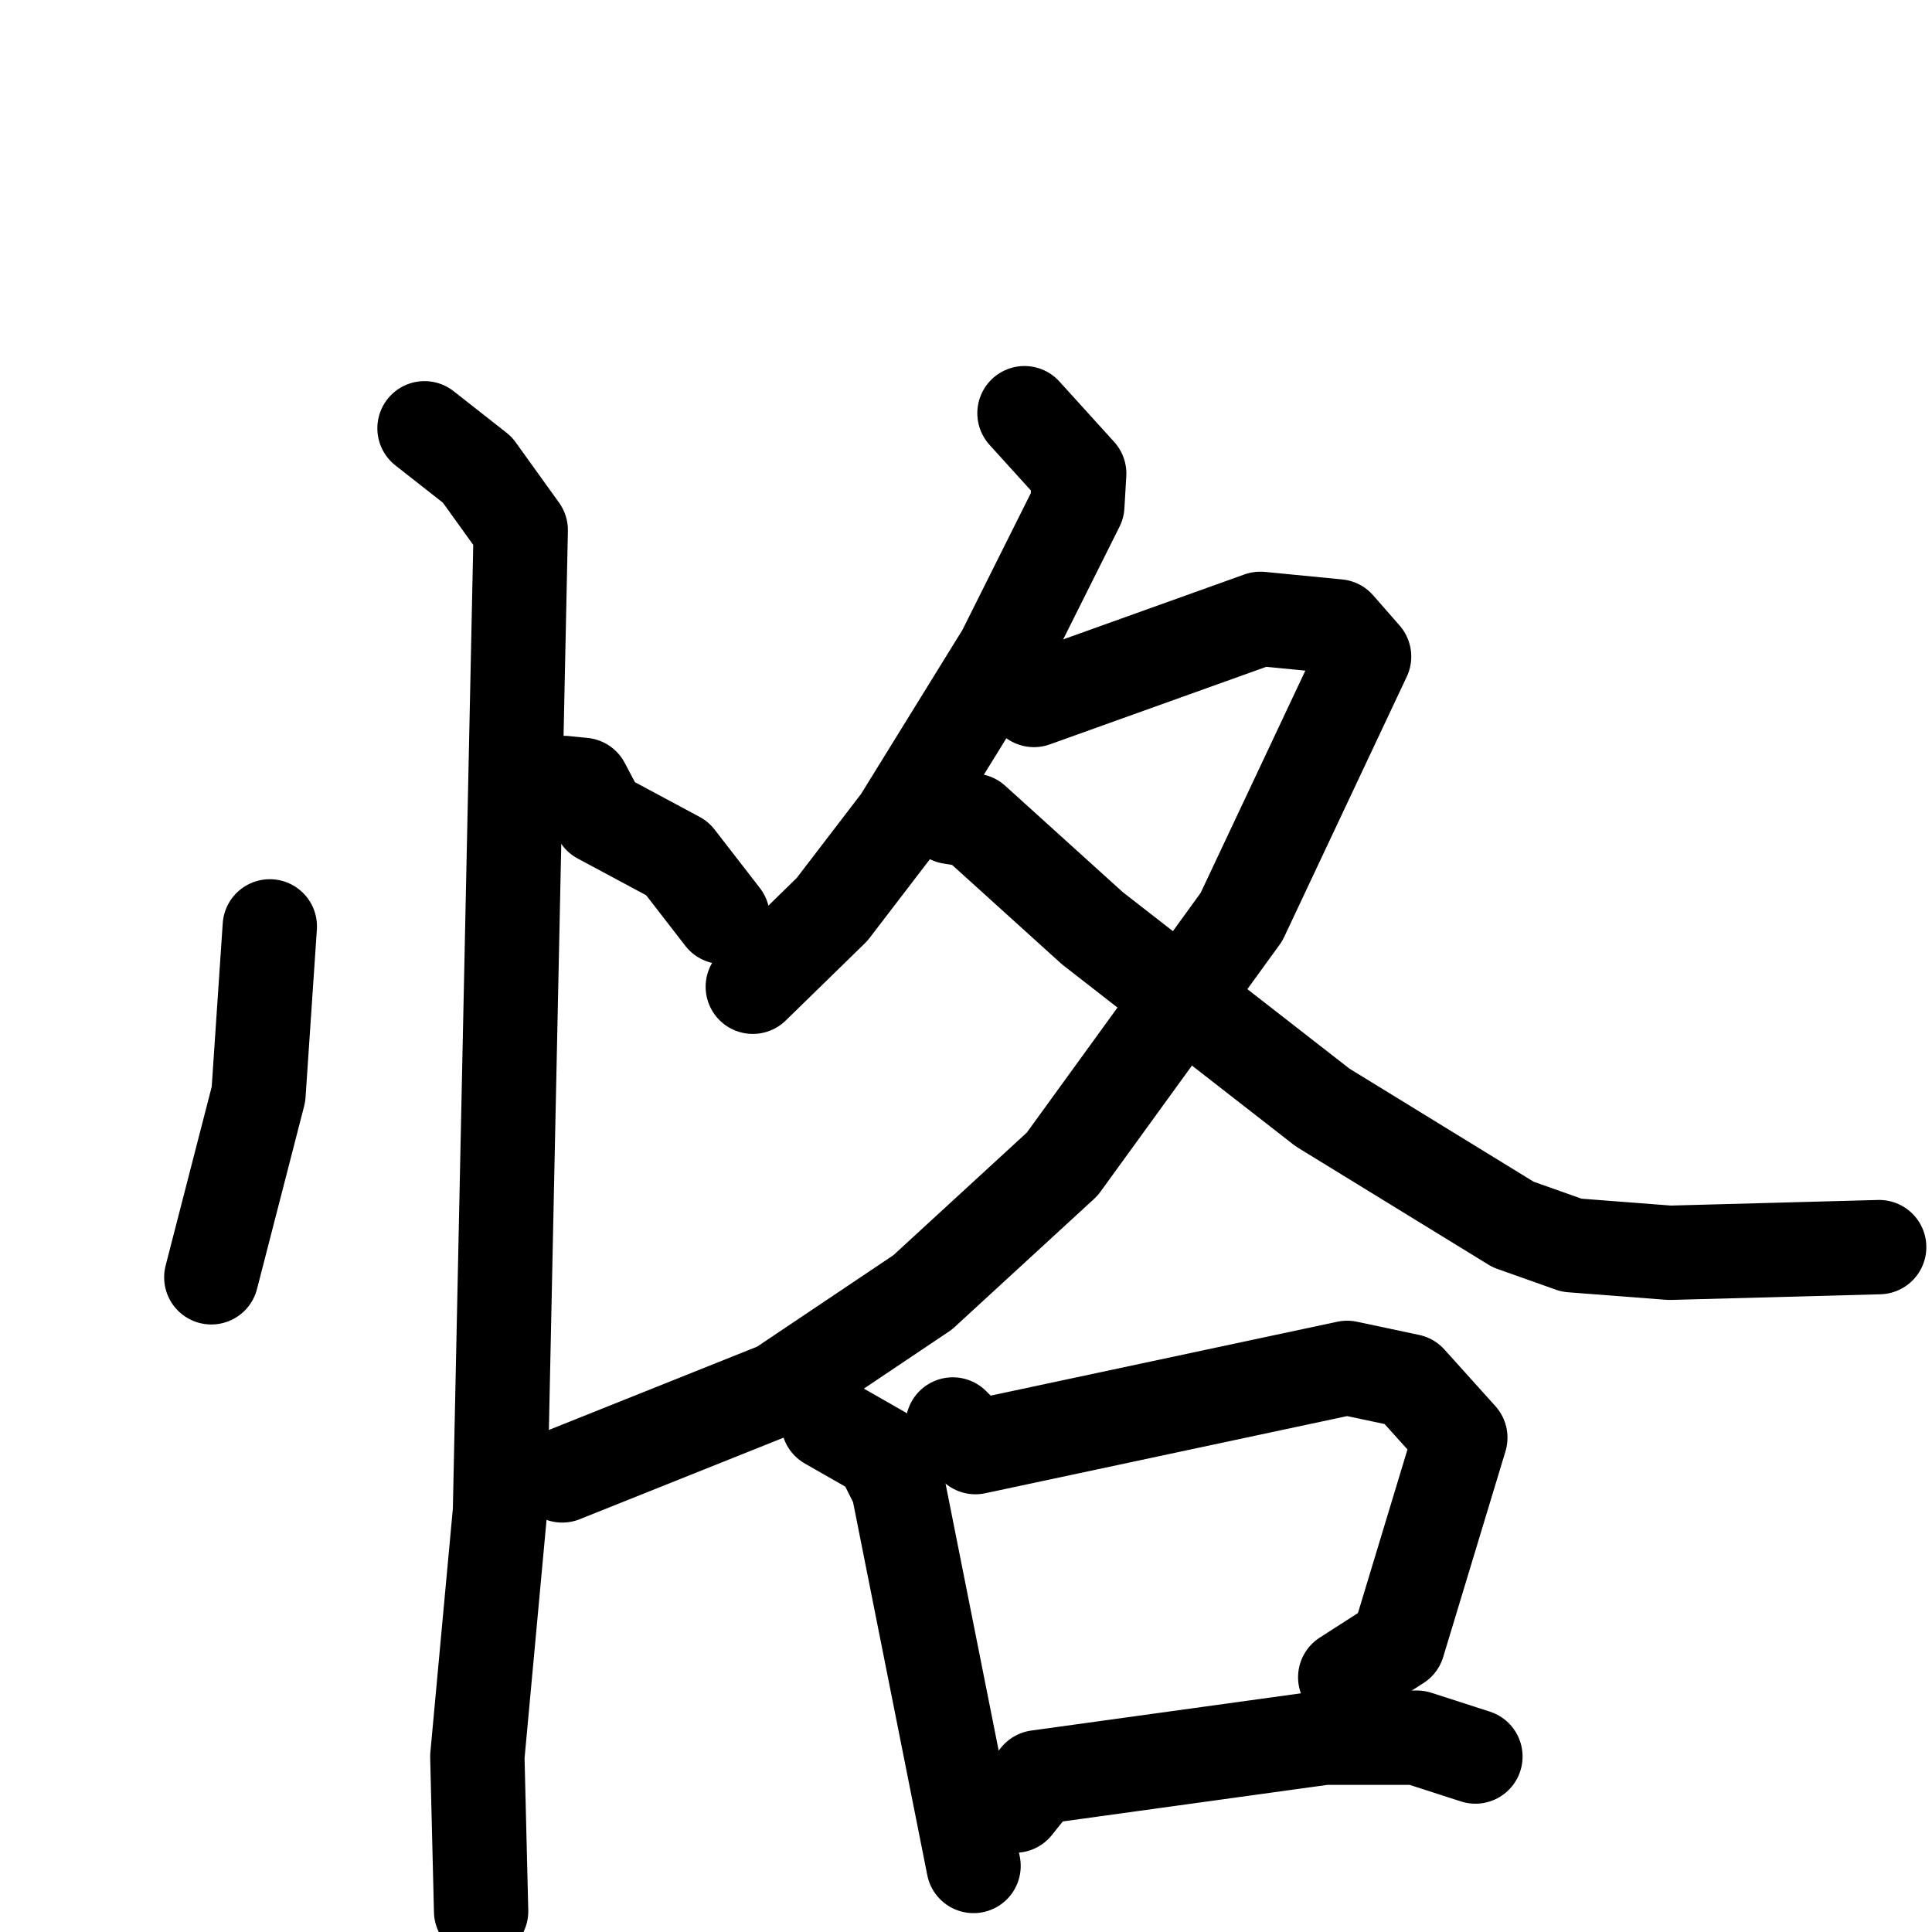 <svg xmlns="http://www.w3.org/2000/svg" viewBox="0 0 1024 1024">
  <g style="fill:none;stroke:#000000;stroke-width:50;stroke-linecap:round;stroke-linejoin:round;" transform="scale(1, 1) translate(0, 0)">
    <path d="M 143.0,491.0 L 137.0,580.0 L 112.0,677.0"/>
    <path d="M 299.0,415.0 L 309.0,416.0 L 318.0,433.0 L 359.0,455.0 L 383.0,486.0"/>
    <path d="M 225.0,227.0 L 253.0,249.0 L 276.0,281.0 L 265.0,801.0 L 253.0,931.0 L 255.0,1013.0"/>
    <path d="M 543.0,219.0 L 572.0,251.0 L 571.0,268.0 L 532.0,346.0 L 477.0,435.0 L 441.0,482.0 L 399.0,523.0"/>
    <path d="M 548.0,371.0 L 668.0,328.0 L 709.0,332.0 L 723.0,348.0 L 658.0,486.0 L 563.0,617.0 L 489.0,685.0 L 413.0,736.0 L 298.0,782.0"/>
    <path d="M 504.0,433.0 L 516.0,435.0 L 579.0,492.0 L 701.0,587.0 L 802.0,649.0 L 833.0,660.0 L 885.0,664.0 L 996.0,661.0"/>
    <path d="M 439.0,754.0 L 467.0,770.0 L 476.0,788.0 L 516.0,989.0"/>
    <path d="M 505.0,755.0 L 517.0,767.0 L 714.0,725.0 L 747.0,732.0 L 774.0,762.0 L 741.0,871.0 L 713.0,889.0"/>
    <path d="M 538.0,957.0 L 550.0,942.0 L 702.0,921.0 L 751.0,921.0 L 782.0,931.0"/>
  </g>
</svg>
